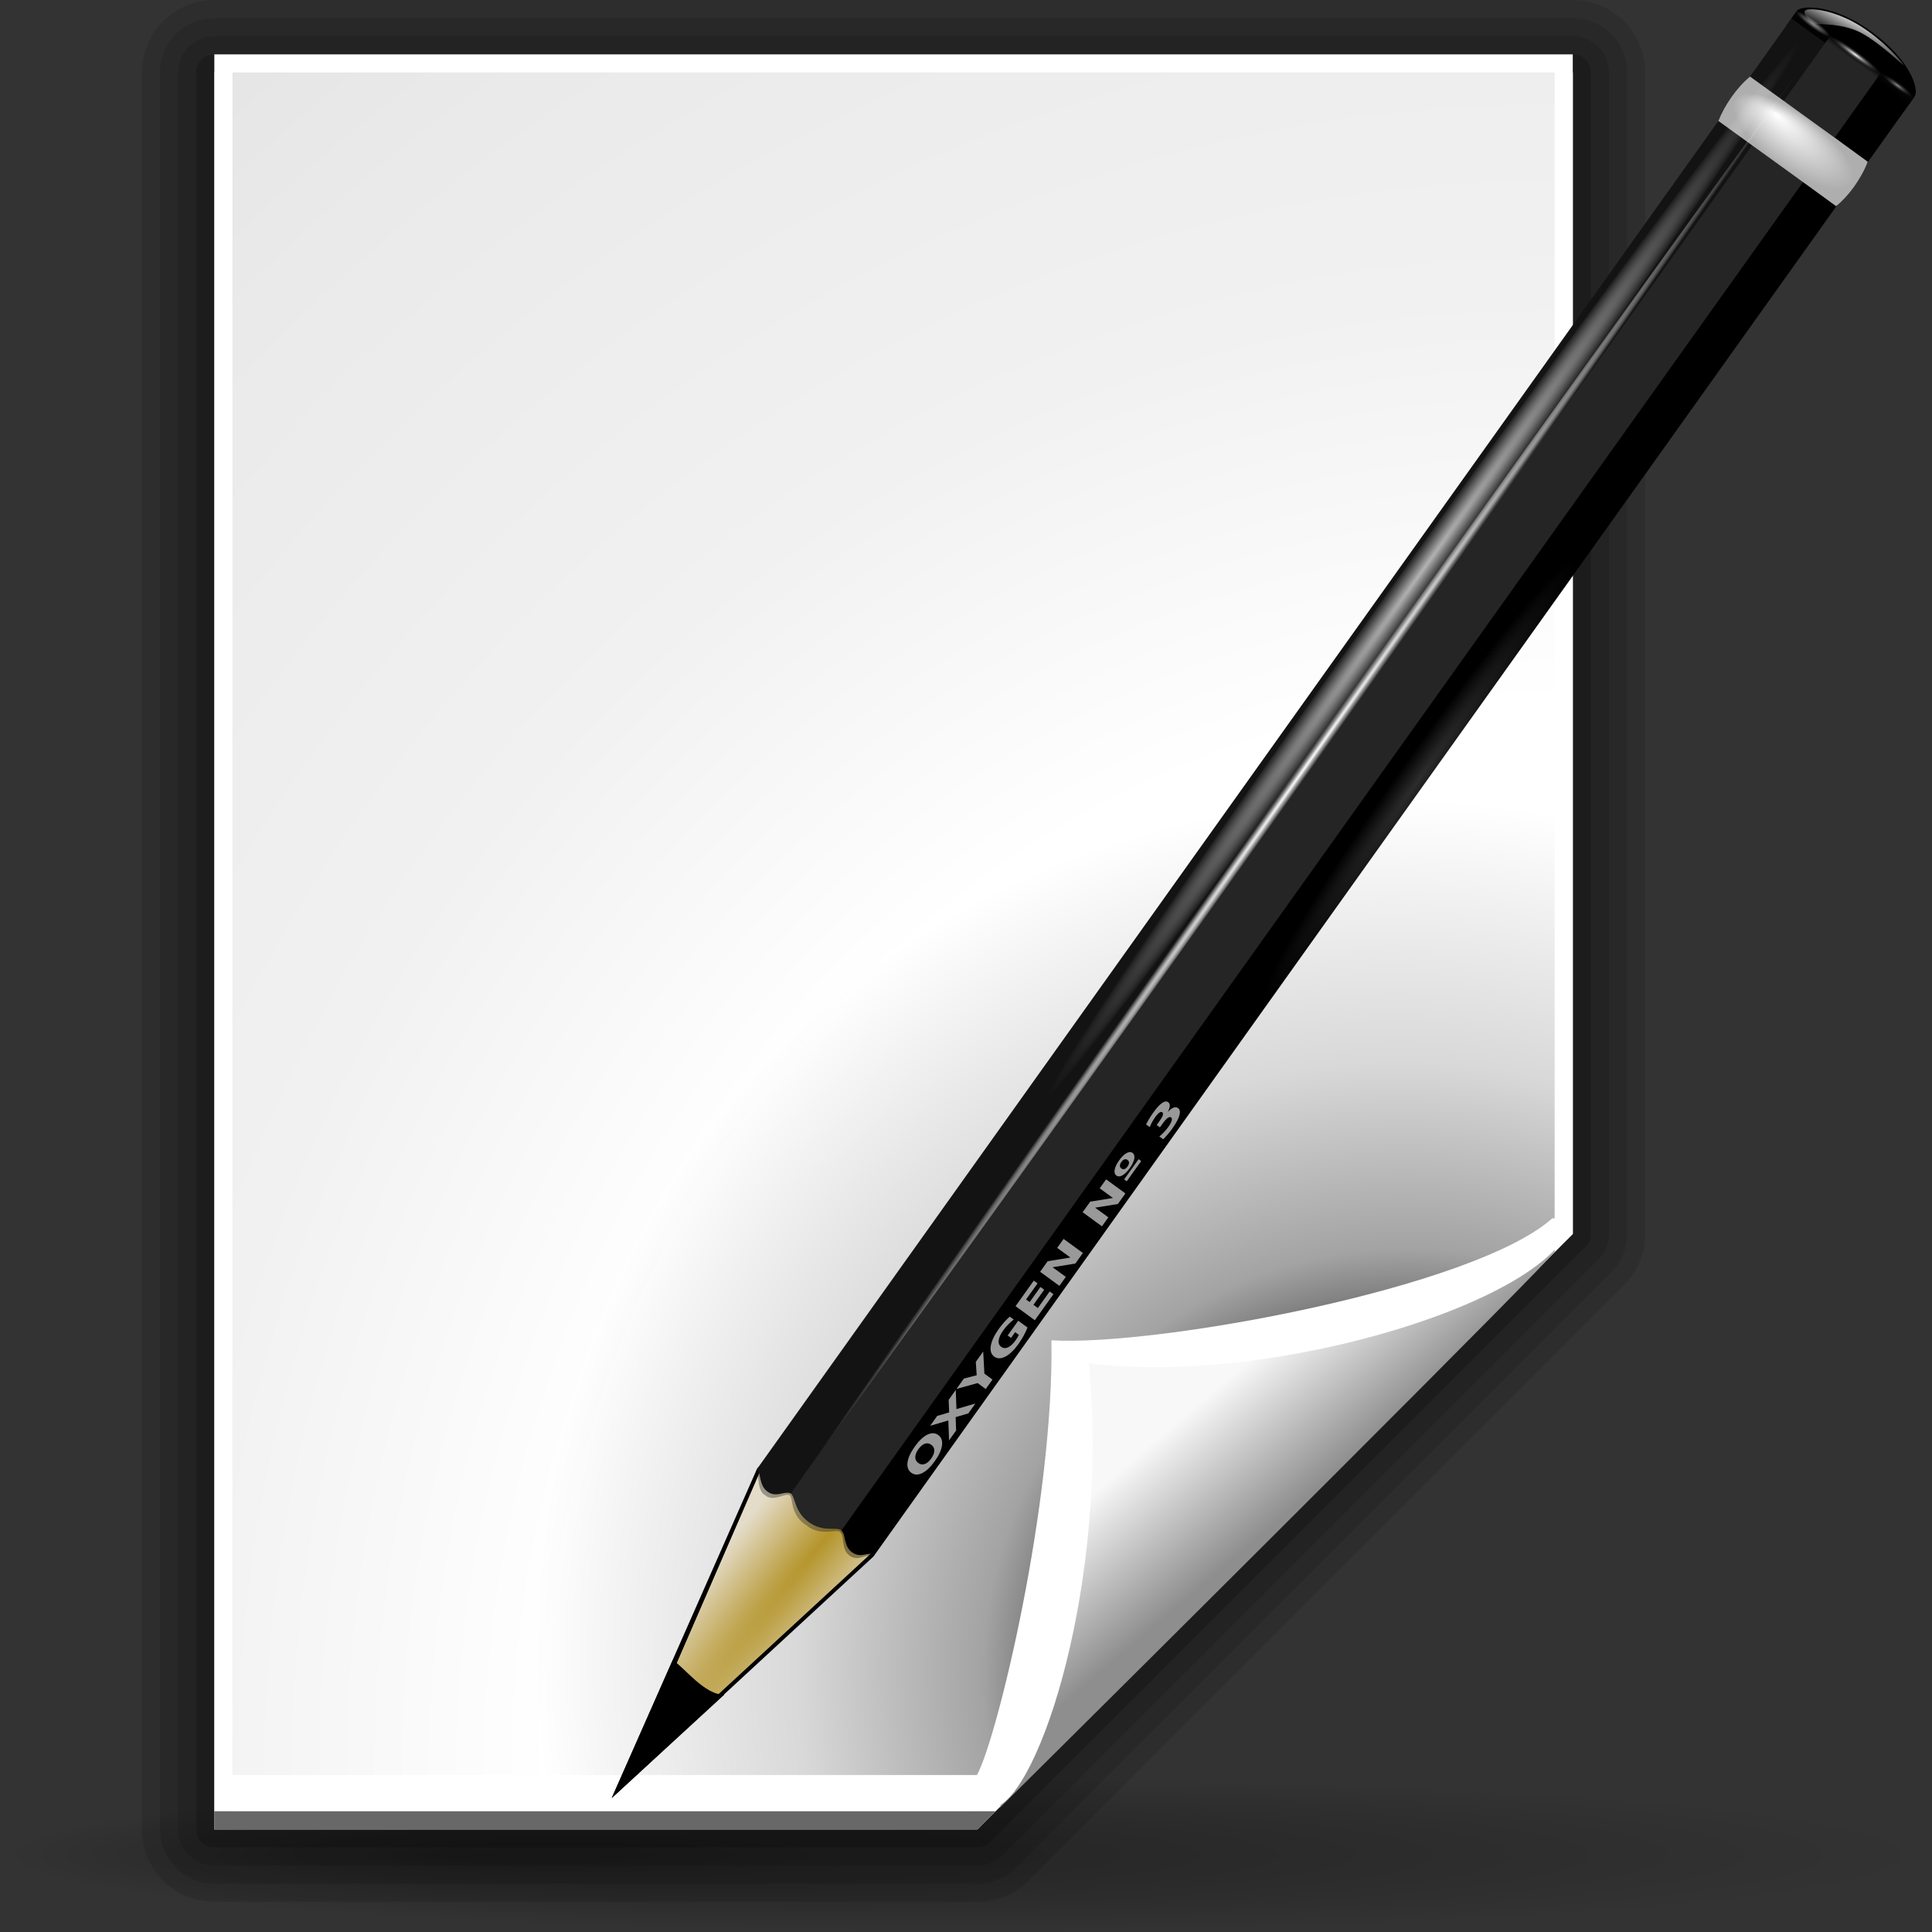 <?xml version="1.0" encoding="UTF-8" standalone="no"?>
<!-- Created with Inkscape (http://www.inkscape.org/) -->
<svg
   xmlns:dc="http://purl.org/dc/elements/1.1/"
   xmlns:cc="http://web.resource.org/cc/"
   xmlns:rdf="http://www.w3.org/1999/02/22-rdf-syntax-ns#"
   xmlns:svg="http://www.w3.org/2000/svg"
   xmlns="http://www.w3.org/2000/svg"
   xmlns:xlink="http://www.w3.org/1999/xlink"
   xmlns:sodipodi="http://inkscape.sourceforge.net/DTD/sodipodi-0.dtd"
   xmlns:inkscape="http://www.inkscape.org/namespaces/inkscape"
   width="128"
   height="128"
   id="svg1307"
   sodipodi:version="0.32"
   inkscape:version="0.43"
   version="1.0"
   sodipodi:docbase="/home/pinheiro/artwork/Oxygen/theme/svg/actions"
   sodipodi:docname="edit.svg">
  <rect width="100%" height="100%" fill="#333333" stroke="none"/>
  <defs
     id="defs1309">
    <linearGradient
       inkscape:collect="always"
       id="linearGradient2345">
      <stop
         style="stop-color:#000000;stop-opacity:1;"
         offset="0"
         id="stop2347" />
      <stop
         style="stop-color:#000000;stop-opacity:0;"
         offset="1"
         id="stop2349" />
    </linearGradient>
    <linearGradient
       id="linearGradient3149">
      <stop
         style="stop-color:#8e8e8e;stop-opacity:1;"
         offset="0"
         id="stop3151" />
      <stop
         style="stop-color:#f8f8f8;stop-opacity:1;"
         offset="1"
         id="stop3153" />
    </linearGradient>
    <linearGradient
       id="linearGradient3139">
      <stop
         style="stop-color:#000000;stop-opacity:1;"
         offset="0"
         id="stop3141" />
      <stop
         id="stop3162"
         offset="0.407"
         style="stop-color:#000000;stop-opacity:0.682;" />
      <stop
         style="stop-color:#000000;stop-opacity:0.487;"
         offset="0.453"
         id="stop3164" />
      <stop
         id="stop3158"
         offset="0.5"
         style="stop-color:#000000;stop-opacity:0.361;" />
      <stop
         style="stop-color:#000000;stop-opacity:0.152;"
         offset="0.706"
         id="stop3160" />
      <stop
         style="stop-color:#000000;stop-opacity:0;"
         offset="1"
         id="stop3143" />
    </linearGradient>
    <linearGradient
       id="linearGradient3075">
      <stop
         style="stop-color:#ffffff;stop-opacity:1;"
         offset="0"
         id="stop3077" />
      <stop
         id="stop3093"
         offset="0.426"
         style="stop-color:#ffffff;stop-opacity:1;" />
      <stop
         id="stop3085"
         offset="0.589"
         style="stop-color:#f1f1f1;stop-opacity:1;" />
      <stop
         style="stop-color:#eaeaea;stop-opacity:1;"
         offset="0.802"
         id="stop3087" />
      <stop
         style="stop-color:#dfdfdf;stop-opacity:1;"
         offset="1"
         id="stop3079" />
    </linearGradient>
    <radialGradient
       inkscape:collect="always"
       xlink:href="#linearGradient3075"
       id="radialGradient1458"
       gradientUnits="userSpaceOnUse"
       gradientTransform="matrix(2.888,-5.288986e-2,5.892076e-2,3.079,42.937,-212.284)"
       cx="-25"
       cy="106.5"
       fx="-25"
       fy="106.5"
       r="45" />
    <radialGradient
       inkscape:collect="always"
       xlink:href="#linearGradient3139"
       id="radialGradient1460"
       gradientUnits="userSpaceOnUse"
       gradientTransform="matrix(0.779,-0.705,0.743,0.821,-84.562,13.421)"
       cx="-24.853"
       cy="99.775"
       fx="-24.853"
       fy="99.775"
       r="46" />
    <linearGradient
       inkscape:collect="always"
       xlink:href="#linearGradient3149"
       id="linearGradient1462"
       gradientUnits="userSpaceOnUse"
       x1="-39.099"
       y1="103.684"
       x2="-44.16"
       y2="97.762" />
    <radialGradient
       inkscape:collect="always"
       xlink:href="#linearGradient2345"
       id="radialGradient2351"
       cx="64.377"
       cy="123.411"
       fx="31.487"
       fy="123.411"
       r="64.122"
       gradientTransform="matrix(1,0,0,8.747514e-2,0,112.615)"
       gradientUnits="userSpaceOnUse" />
    <radialGradient
       inkscape:collect="always"
       xlink:href="#linearGradient2257"
       id="radialGradient1495"
       gradientUnits="userSpaceOnUse"
       gradientTransform="matrix(1.52,8.839467e-2,-0.843,13.788,109.121,-1545.323)"
       cx="42.618"
       cy="120.642"
       fx="42.618"
       fy="120.642"
       r="3.407" />
    <radialGradient
       inkscape:collect="always"
       xlink:href="#linearGradient3311"
       id="radialGradient1497"
       gradientUnits="userSpaceOnUse"
       gradientTransform="matrix(6.228741e-2,-3.825032e-4,4.90218e-3,0.799,68.904,5.493)"
       cx="95.506"
       cy="59.592"
       fx="95.506"
       fy="59.592"
       r="47.746" />
    <radialGradient
       inkscape:collect="always"
       xlink:href="#linearGradient3225"
       id="radialGradient1499"
       gradientUnits="userSpaceOnUse"
       gradientTransform="matrix(1.297,-1.880044e-3,7.085819e-4,0.489,6.806,-3.455)"
       cx="49.01"
       cy="8.495"
       fx="47.371"
       fy="6.77"
       r="3.975" />
    <linearGradient
       inkscape:collect="always"
       xlink:href="#linearGradient3217"
       id="linearGradient1501"
       gradientUnits="userSpaceOnUse"
       gradientTransform="matrix(1.297,2.817112e-16,7.551466e-16,1.297,6.812,-10.313)"
       x1="48.915"
       y1="2.972"
       x2="48.913"
       y2="2.555" />
    <radialGradient
       inkscape:collect="always"
       xlink:href="#linearGradient3207"
       id="radialGradient1503"
       gradientUnits="userSpaceOnUse"
       gradientTransform="matrix(1.297,2.009421e-16,1.133382e-16,0.158,6.812,-7.3)"
       cx="49.012"
       cy="2.674"
       fx="49.012"
       fy="2.674"
       r="1.725" />
    <linearGradient
       inkscape:collect="always"
       xlink:href="#linearGradient3235"
       id="linearGradient1505"
       gradientUnits="userSpaceOnUse"
       gradientTransform="matrix(1.297,-1.880044e-3,1.880044e-3,1.297,6.797,-10.322)"
       x1="48.499"
       y1="0.812"
       x2="48.733"
       y2="2.366" />
    <linearGradient
       inkscape:collect="always"
       xlink:href="#linearGradient3251"
       id="linearGradient1507"
       gradientUnits="userSpaceOnUse"
       gradientTransform="matrix(1.29,1.452355e-16,8.90818e-16,1.297,7.149,-10.313)"
       x1="46.052"
       y1="3.1"
       x2="46.052"
       y2="2.396" />
    <radialGradient
       inkscape:collect="always"
       xlink:href="#linearGradient3273"
       id="radialGradient1509"
       gradientUnits="userSpaceOnUse"
       gradientTransform="matrix(0.86,1.517512e-16,1.116667e-16,0.158,24.505,-7.3)"
       cx="49.012"
       cy="2.674"
       fx="49.012"
       fy="2.674"
       r="1.725" />
    <linearGradient
       inkscape:collect="always"
       xlink:href="#linearGradient3251"
       id="linearGradient1511"
       gradientUnits="userSpaceOnUse"
       gradientTransform="matrix(1.28,-1.441024e-16,-8.90818e-16,1.297,-133.134,-10.313)"
       x1="46.052"
       y1="3.1"
       x2="46.052"
       y2="2.396" />
    <radialGradient
       inkscape:collect="always"
       xlink:href="#linearGradient3259"
       id="radialGradient1513"
       gradientUnits="userSpaceOnUse"
       gradientTransform="matrix(0.853,-4.118918e-17,-1.05111e-16,0.158,-115.914,-7.3)"
       cx="49.012"
       cy="2.674"
       fx="49.012"
       fy="2.674"
       r="1.725" />
    <radialGradient
       inkscape:collect="always"
       xlink:href="#linearGradient3303"
       id="radialGradient1515"
       gradientUnits="userSpaceOnUse"
       gradientTransform="matrix(1,-4.741311e-16,-7.737661e-18,2.608014e-2,-4.153533e-13,7.268)"
       cx="34.678"
       cy="7.462"
       fx="34.678"
       fy="7.462"
       r="47.595" />
    <radialGradient
       inkscape:collect="always"
       xlink:href="#linearGradient3325"
       id="radialGradient1517"
       gradientUnits="userSpaceOnUse"
       gradientTransform="matrix(-1.512,-6.865741e-3,4.187271e-5,-9.110636e-3,87.102,7.768)"
       cx="34.678"
       cy="7.462"
       fx="34.678"
       fy="7.462"
       r="47.595" />
    <linearGradient
       id="linearGradient3325">
      <stop
         id="stop3327"
         offset="0"
         style="stop-color:#ffffff;stop-opacity:1;" />
      <stop
         id="stop3329"
         offset="1"
         style="stop-color:#ffffff;stop-opacity:0;" />
    </linearGradient>
    <linearGradient
       id="linearGradient3311">
      <stop
         style="stop-color:#2d2d2d;stop-opacity:1;"
         offset="0"
         id="stop3313" />
      <stop
         id="stop3319"
         offset="0.5"
         style="stop-color:#000000;stop-opacity:1;" />
      <stop
         style="stop-color:#000000;stop-opacity:1;"
         offset="1"
         id="stop3315" />
    </linearGradient>
    <linearGradient
       id="linearGradient3303">
      <stop
         style="stop-color:#ffffff;stop-opacity:0.683;"
         offset="0"
         id="stop3305" />
      <stop
         style="stop-color:#ffffff;stop-opacity:0;"
         offset="1"
         id="stop3307" />
    </linearGradient>
    <linearGradient
       id="linearGradient3273">
      <stop
         style="stop-color:#ffffff;stop-opacity:0.55;"
         offset="0"
         id="stop3275" />
      <stop
         style="stop-color:#ffffff;stop-opacity:0;"
         offset="1"
         id="stop3277" />
    </linearGradient>
    <linearGradient
       id="linearGradient3259">
      <stop
         id="stop3261"
         offset="0"
         style="stop-color:#ffffff;stop-opacity:0.55;" />
      <stop
         id="stop3263"
         offset="1"
         style="stop-color:#000000;stop-opacity:0;" />
    </linearGradient>
    <linearGradient
       id="linearGradient3225">
      <stop
         style="stop-color:#ffffff;stop-opacity:1;"
         offset="0"
         id="stop3227" />
      <stop
         style="stop-color:#aeaeae;stop-opacity:1;"
         offset="1"
         id="stop3229" />
    </linearGradient>
    <linearGradient
       inkscape:collect="always"
       id="linearGradient3217">
      <stop
         style="stop-color:#252525;stop-opacity:1;"
         offset="0"
         id="stop3219" />
      <stop
         style="stop-color:#252525;stop-opacity:0;"
         offset="1"
         id="stop3221" />
    </linearGradient>
    <linearGradient
       id="linearGradient3207">
      <stop
         style="stop-color:#ffffff;stop-opacity:1;"
         offset="0"
         id="stop3209" />
      <stop
         style="stop-color:#252525;stop-opacity:0;"
         offset="1"
         id="stop3211" />
    </linearGradient>
    <linearGradient
       id="linearGradient2257">
      <stop
         style="stop-color:#b4942a;stop-opacity:1;"
         offset="0"
         id="stop2259" />
      <stop
         style="stop-color:#e4dcc9;stop-opacity:1"
         offset="1"
         id="stop2261" />
    </linearGradient>
    <linearGradient
       id="linearGradient3235"
       inkscape:collect="always">
      <stop
         id="stop3237"
         offset="0"
         style="stop-color:#ffffff;stop-opacity:1;" />
      <stop
         id="stop3239"
         offset="1"
         style="stop-color:#ffffff;stop-opacity:0;" />
    </linearGradient>
    <linearGradient
       id="linearGradient3251">
      <stop
         id="stop3253"
         offset="0"
         style="stop-color:#000000;stop-opacity:1;" />
      <stop
         style="stop-color:#090909;stop-opacity:0.679;"
         offset="0.709"
         id="stop14161" />
      <stop
         id="stop3255"
         offset="1"
         style="stop-color:#131313;stop-opacity:0;" />
    </linearGradient>
  </defs>
  <sodipodi:namedview
     id="base"
     pagecolor="#ffffff"
     bordercolor="#666666"
     borderopacity="1.0"
     inkscape:pageopacity="0.0"
     inkscape:pageshadow="2"
     inkscape:zoom="3.9221969"
     inkscape:cx="70.475585"
     inkscape:cy="65.496518"
     inkscape:current-layer="layer1"
     showgrid="true"
     inkscape:document-units="px"
     inkscape:grid-bbox="true"
     showguides="true"
     inkscape:guide-bbox="true"
     inkscape:window-width="1270"
     inkscape:window-height="731"
     inkscape:window-x="157"
     inkscape:window-y="373" />
  <g
     id="layer1"
     inkscape:label="Layer 1"
     inkscape:groupmode="layer">
    <path
       sodipodi:type="arc"
       style="opacity:0.369;fill:url(#radialGradient2351);fill-opacity:1.0;fill-rule:nonzero;stroke:none;stroke-width:8;stroke-linecap:round;stroke-linejoin:round;stroke-miterlimit:4;stroke-dasharray:none;stroke-dashoffset:4;stroke-opacity:0.195"
       id="path1470"
       sodipodi:cx="64.37719"
       sodipodi:cy="123.41074"
       sodipodi:rx="64.122231"
       sodipodi:ry="5.6091013"
       d="M 128.499 123.411 A 64.122 5.609 0 1 1  0.255,123.411 A 64.122 5.609 0 1 1  128.499 123.411 z"
       transform="matrix(1,0,0,0.909,0,10.709)" />
    <rect
       style="opacity:0.578;fill:#ffffff;fill-opacity:1;fill-rule:nonzero;stroke:none;stroke-width:3.632;stroke-linecap:round;stroke-linejoin:round;stroke-miterlimit:4;stroke-dasharray:none;stroke-dashoffset:4;stroke-opacity:1"
       id="rect1327"
       width="1"
       height="0"
       x="116"
       y="77" />
    <g
       transform="matrix(1.2,0,0,1.2,130.6,-22.8)"
       id="g1438">
      <path
         sodipodi:nodetypes="cccccc"
         style="opacity:1;fill:#ffffff;fill-opacity:1;fill-rule:nonzero;stroke:#000000;stroke-width:8;stroke-linecap:round;stroke-linejoin:round;stroke-miterlimit:4;stroke-dasharray:none;stroke-dashoffset:4;stroke-opacity:0.118"
         d="M -97,23 L -97,120 L -54.875,120 L -22,87.125 L -22,23 L -97,23 z "
         id="path1440" />
      <path
         sodipodi:nodetypes="cccccc"
         style="opacity:1;fill:#ffffff;fill-opacity:1;fill-rule:nonzero;stroke:#000000;stroke-width:6;stroke-linecap:round;stroke-linejoin:round;stroke-miterlimit:4;stroke-dasharray:none;stroke-dashoffset:4;stroke-opacity:0.118"
         d="M -97,23 L -97,120 L -54.875,120 L -22,87.125 L -22,23 L -97,23 z "
         id="path1442" />
      <path
         sodipodi:nodetypes="cccccc"
         style="opacity:1;fill:#ffffff;fill-opacity:1;fill-rule:nonzero;stroke:#000000;stroke-width:4;stroke-linecap:round;stroke-linejoin:round;stroke-miterlimit:4;stroke-dasharray:none;stroke-dashoffset:4;stroke-opacity:0.118"
         d="M -97,23 L -97,120 L -54.875,120 L -22,87.125 L -22,23 L -97,23 z "
         id="path1444" />
      <path
         sodipodi:nodetypes="cccccc"
         style="opacity:1;fill:#818181;fill-opacity:1;fill-rule:nonzero;stroke:#000000;stroke-width:2;stroke-linecap:round;stroke-linejoin:round;stroke-miterlimit:4;stroke-dasharray:none;stroke-dashoffset:4;stroke-opacity:0.195"
         d="M -97,23 L -97,120 L -54.875,120 L -22,87.125 L -22,23 L -97,23 z "
         id="path1446" />
      <path
         sodipodi:nodetypes="cccccc"
         style="opacity:1;fill:#ffffff;fill-opacity:1;fill-rule:nonzero;stroke:none;stroke-width:3.632;stroke-linecap:round;stroke-linejoin:round;stroke-miterlimit:4;stroke-dasharray:none;stroke-dashoffset:4;stroke-opacity:1"
         d="M -97,22 L -97,119 L -53.875,119 L -22,87.125 L -22,22 L -97,22 z "
         id="path1448" />
      <path
         sodipodi:nodetypes="cccccc"
         style="opacity:1;fill:url(#radialGradient1458);fill-opacity:1;fill-rule:nonzero;stroke:none;stroke-width:3.632;stroke-linecap:round;stroke-linejoin:round;stroke-miterlimit:4;stroke-dasharray:none;stroke-dashoffset:4;stroke-opacity:1"
         d="M -96,23 L -96,117 L -51.875,117 L -23,88.125 L -23,23 L -96,23 z "
         id="path1450" />
      <path
         id="path1452"
         d="M -86,56 L -86,117 L -51.875,117 L -23,88.125 L -23,56 L -86,56 z "
         style="opacity:1;fill:url(#radialGradient1460);fill-opacity:1;fill-rule:nonzero;stroke:none;stroke-width:3.632;stroke-linecap:round;stroke-linejoin:round;stroke-miterlimit:4;stroke-dasharray:none;stroke-dashoffset:4;stroke-opacity:1"
         sodipodi:nodetypes="cccccc" />
      <path
         sodipodi:nodetypes="cccc"
         id="path1454"
         d="M -23.064,88.165 C -26.794,90.197 -38.389,95.482 -48.816,94.167 C -47.681,106.203 -53.038,116.638 -53.631,118.806 C -44.19,109.452 -23.117,88.461 -23.064,88.165 z "
         style="fill:url(#linearGradient1462);fill-opacity:1;fill-rule:evenodd;stroke:none;stroke-width:1px;stroke-linecap:butt;stroke-linejoin:miter;stroke-opacity:1" />
      <path
         style="fill:#ffffff;fill-opacity:1;fill-rule:evenodd;stroke:none;stroke-width:1px;stroke-linecap:butt;stroke-linejoin:miter;stroke-opacity:1"
         d="M -50.783,93 C -44.94,93.341 -27.447,90.121 -23.132,86.265 L -22.064,86.265 C -22.51,90.586 -38.289,95.582 -48.716,94.267 C -47.581,106.303 -51.445,118.131 -53.93,118.806 L -54.893,116.998 C -53.769,114.951 -50.64,101.952 -50.783,93 z "
         id="path1456"
         sodipodi:nodetypes="ccccccc" />
    </g>
    <path
       sodipodi:nodetypes="ccc"
       id="path2276"
       d="M -42.937,3.784 L -42.937,0.989 L -42.937,3.784 z "
       style="fill:#ffffff;fill-opacity:0.757;fill-rule:nonzero;stroke:none;stroke-width:0.5;stroke-linecap:round;stroke-linejoin:round;stroke-miterlimit:4;stroke-dasharray:none;stroke-dashoffset:4;stroke-opacity:1" />
    <g
       style="opacity:0.402"
       transform="matrix(-0.783,0,0,0.651,-2365.796,690.302)"
       id="g4640" />
    <g
       id="g4646"
       transform="matrix(-0.783,0,0,0.651,-2365.796,690.302)"
       style="opacity:0.402" />
    <g
       id="g4730"
       transform="matrix(1,0,0,0.651,835.167,697.629)"
       style="opacity:0.402" />
    <g
       style="opacity:0.402"
       transform="matrix(1,0,0,0.651,835.167,697.629)"
       id="g4748" />
    <g
       inkscape:label="Layer 1"
       id="g4425"
       transform="matrix(0.867,-0.119,0.119,0.867,15.175,14.681)">
      <path
         style="fill:#ffffff;fill-opacity:0.757;fill-rule:nonzero;stroke:none;stroke-width:0.5;stroke-linecap:round;stroke-linejoin:round;stroke-miterlimit:4;stroke-dasharray:none;stroke-dashoffset:4;stroke-opacity:1"
         d="M 50.893,3.281 L 50.893,0.487 L 50.893,3.281 z "
         id="path4427"
         sodipodi:nodetypes="ccc" />
      <g
         transform="matrix(0.764,0.738,-0.73,0.772,64.831,-42.324)"
         id="g1472">
        <path
           style="fill:#000000;fill-opacity:1;fill-rule:evenodd;stroke:none;stroke-width:1px;stroke-linecap:butt;stroke-linejoin:miter;stroke-opacity:1"
           d="M 65.169,-7.035 C 65.169,-7.565 67.025,-8.983 70.355,-8.988 C 73.717,-8.993 75.545,-7.714 75.546,-7.05 C 75.547,-6.617 75.547,-6.185 75.548,-5.753 C 72.089,-5.748 68.63,-5.743 65.171,-5.738 C 65.171,-6.17 65.17,-6.602 65.169,-7.035 C 65.169,-7.035 65.169,-7.035 65.169,-7.035"
           id="path3180"
           sodipodi:nodetypes="czccccc" />
        <path
           sodipodi:nodetypes="cccccc"
           id="path3299"
           d="M 70.594,145.61 L 75.746,120.704 L 75.746,120.532 L 65.369,120.363 L 65.369,120.597 L 70.594,145.61 z "
           style="fill:#000000;fill-opacity:1;fill-rule:evenodd;stroke:#000000;stroke-width:0;stroke-linecap:butt;stroke-linejoin:miter;stroke-miterlimit:4;stroke-dasharray:none;stroke-opacity:1" />
        <path
           style="fill:url(#radialGradient1495);fill-opacity:1;fill-rule:evenodd;stroke:#000000;stroke-width:0;stroke-linecap:butt;stroke-linejoin:miter;stroke-miterlimit:4;stroke-dasharray:none;stroke-opacity:1"
           d="M 70.653,143.914 L 75.463,120.695 L 75.463,120.522 L 65.651,120.373 L 65.652,120.607 L 70.653,143.914 z "
           id="path2247"
           sodipodi:nodetypes="cccccc" />
        <path
           style="fill:#252525;fill-opacity:1;fill-rule:nonzero;stroke:none;stroke-width:0.5;stroke-linecap:round;stroke-linejoin:round;stroke-miterlimit:4;stroke-dasharray:none;stroke-dashoffset:4;stroke-opacity:1"
           d="M 70.559,121.445 C 71.838,121.443 72.319,120.55 72.776,120.55 C 72.85,120.55 72.924,120.575 72.992,120.612 L 72.793,-6.527 L 67.763,-6.52 L 67.962,120.775 C 68.076,120.65 68.193,120.556 68.337,120.556 C 68.756,120.555 69.273,121.446 70.559,121.445 z "
           id="rect2192"
           sodipodi:nodetypes="csccccsz" />
        <path
           sodipodi:nodetypes="ccsccc"
           style="fill:url(#radialGradient1497);fill-opacity:1;fill-rule:nonzero;stroke:none;stroke-width:0.5;stroke-linecap:round;stroke-linejoin:round;stroke-miterlimit:4;stroke-dasharray:none;stroke-dashoffset:4;stroke-opacity:1"
           d="M 72.61,-6.527 L 72.808,120.55 C 73.244,120.585 73.554,121.359 74.326,121.357 C 75.159,121.356 75.207,120.588 75.746,120.584 L 75.547,-6.531 L 72.61,-6.527 z "
           id="rect2190" />
        <path
           id="path2233"
           d="M 72.804,117.485 L 72.809,120.698 C 73.242,120.734 73.55,121.656 74.319,121.655 C 75.147,121.653 75.195,120.737 75.731,120.733 L 75.726,117.481 L 72.804,117.485 z "
           style="opacity:0.353;fill:#000000;fill-opacity:1;fill-rule:nonzero;stroke:none;stroke-width:0.5;stroke-linecap:round;stroke-linejoin:round;stroke-miterlimit:4;stroke-dasharray:none;stroke-dashoffset:4;stroke-opacity:1"
           sodipodi:nodetypes="ccsccc" />
        <path
           id="path2231"
           d="M 68.336,118.995 L 68.338,120.643 L 68.338,120.705 C 68.69,120.716 69.035,121.624 70.232,121.731 L 70.296,121.731 L 70.751,121.73 L 70.815,121.73 C 72.023,121.62 72.355,120.699 72.812,120.698 L 72.805,118.948 L 68.336,118.995 z "
           style="opacity:0.386;fill:#252525;fill-opacity:1;fill-rule:nonzero;stroke:none;stroke-width:0.5;stroke-linecap:round;stroke-linejoin:round;stroke-miterlimit:4;stroke-dasharray:none;stroke-dashoffset:4;stroke-opacity:1"
           sodipodi:nodetypes="cccccccccc" />
        <path
           id="path2229"
           d="M 65.413,118.982 L 65.37,120.601 C 65.386,120.601 65.386,120.738 65.403,120.738 C 65.731,120.737 66.099,121.624 66.75,121.736 L 66.806,121.736 L 67.054,121.735 L 67.086,121.735 C 67.758,121.626 67.995,120.763 68.338,120.705 L 68.335,118.977 L 65.413,118.982 z "
           style="opacity:0.353;fill:#131313;fill-opacity:1;fill-rule:nonzero;stroke:none;stroke-width:0.5;stroke-linecap:round;stroke-linejoin:round;stroke-miterlimit:4;stroke-dasharray:none;stroke-dashoffset:4;stroke-opacity:1"
           sodipodi:nodetypes="ccsccccccc" />
        <path
           style="fill:#131313;fill-opacity:1;fill-rule:nonzero;stroke:none;stroke-width:0.5;stroke-linecap:round;stroke-linejoin:round;stroke-miterlimit:4;stroke-dasharray:none;stroke-dashoffset:4;stroke-opacity:1"
           d="M 66.93,121.427 C 67.727,121.416 67.911,120.557 68.337,120.556 L 68.139,-6.52 L 65.17,-6.516 L 65.369,120.599 C 65.385,120.599 65.401,120.599 65.418,120.599 C 65.751,120.599 66.127,121.437 66.93,121.427 z "
           id="rect1315"
           sodipodi:nodetypes="cccccsz" />
        <path
           sodipodi:nodetypes="cccccccccc"
           id="path2274"
           d="M 65.182,-1.293 C 64.853,-0.068 64.905,1.484 65.188,2.592 L 73.495,2.542 L 73.489,-1.343 L 65.182,-1.293 z M 72.612,-1.341 L 72.618,2.544 L 75.54,2.539 C 75.844,1.491 75.871,-0.059 75.535,-1.346 L 72.612,-1.341 z "
           style="fill:url(#radialGradient1499);fill-opacity:1;fill-rule:nonzero;stroke:none;stroke-width:0.5;stroke-linecap:round;stroke-linejoin:round;stroke-miterlimit:4;stroke-dasharray:none;stroke-dashoffset:4;stroke-opacity:1" />
        <path
           style="fill:#000000;fill-opacity:1;fill-rule:evenodd;stroke:none;stroke-width:0;stroke-linecap:butt;stroke-linejoin:miter;stroke-miterlimit:4;stroke-dasharray:none;stroke-opacity:1"
           d="M 72.829,134.922 C 71.717,135.77 69.41,135.045 68.409,135.099 L 70.591,145.606 L 72.829,134.922 z "
           id="path2265"
           sodipodi:nodetypes="cccc" />
        <rect
           y="-6.921"
           x="68.147"
           height="0.629"
           width="4.474"
           id="rect3215"
           style="fill:url(#linearGradient1501);fill-opacity:1;fill-rule:nonzero;stroke:none;stroke-width:0;stroke-linecap:round;stroke-linejoin:round;stroke-miterlimit:4;stroke-dasharray:none;stroke-dashoffset:4;stroke-opacity:1"
           transform="matrix(1,-1.449784e-3,1.449784e-3,1,0,0)" />
        <rect
           style="fill:url(#radialGradient1503);fill-opacity:1;fill-rule:nonzero;stroke:none;stroke-width:0;stroke-linecap:round;stroke-linejoin:round;stroke-miterlimit:4;stroke-dasharray:none;stroke-dashoffset:4;stroke-opacity:1"
           id="rect3205"
           width="4.474"
           height="0.979"
           x="68.147"
           y="-7.271"
           transform="matrix(1,-1.449784e-3,1.449784e-3,1,0,0)" />
        <path
           style="fill:url(#linearGradient1505);fill-opacity:1;fill-rule:evenodd;stroke:none;stroke-width:1px;stroke-linecap:butt;stroke-linejoin:miter;stroke-opacity:1"
           d="M 69.451,-8.84 C 71.464,-8.995 73.45,-8.497 73.606,-8.418 C 73.762,-8.339 71.335,-8.711 69.77,-8.474 C 68.217,-8.238 66.84,-7.028 66.668,-7.015 C 66.497,-7.003 65.171,-7.108 65.812,-7.637 C 66.484,-8.191 67.898,-8.719 69.451,-8.84 z "
           id="path3233"
           sodipodi:nodetypes="cszsss" />
        <rect
           style="fill:url(#linearGradient1507);fill-opacity:1;fill-rule:nonzero;stroke:none;stroke-width:0;stroke-linecap:round;stroke-linejoin:round;stroke-miterlimit:4;stroke-dasharray:none;stroke-dashoffset:4;stroke-opacity:1"
           id="rect3243"
           width="2.967"
           height="0.629"
           x="65.18"
           y="-6.921"
           transform="matrix(1,-1.449784e-3,1.449784e-3,1,0,0)" />
        <rect
           y="-7.271"
           x="65.18"
           height="0.979"
           width="2.967"
           id="rect3245"
           style="fill:url(#radialGradient1509);fill-opacity:1;fill-rule:nonzero;stroke:none;stroke-width:0;stroke-linecap:round;stroke-linejoin:round;stroke-miterlimit:4;stroke-dasharray:none;stroke-dashoffset:4;stroke-opacity:1"
           transform="matrix(1,-1.449784e-3,1.449784e-3,1,0,0)" />
        <rect
           y="-6.921"
           x="-75.556"
           height="0.629"
           width="2.944"
           id="rect3265"
           style="fill:url(#linearGradient1511);fill-opacity:1;fill-rule:nonzero;stroke:none;stroke-width:0;stroke-linecap:round;stroke-linejoin:round;stroke-miterlimit:4;stroke-dasharray:none;stroke-dashoffset:4;stroke-opacity:1"
           transform="matrix(-1,1.449784e-3,1.449784e-3,1,0,0)" />
        <rect
           style="fill:url(#radialGradient1513);fill-opacity:1;fill-rule:nonzero;stroke:none;stroke-width:0;stroke-linecap:round;stroke-linejoin:round;stroke-miterlimit:4;stroke-dasharray:none;stroke-dashoffset:4;stroke-opacity:1"
           id="rect3267"
           width="2.944"
           height="0.979"
           x="-75.556"
           y="-7.271"
           transform="matrix(-1,1.449784e-3,1.449784e-3,1,0,0)" />
        <path
           style="font-size:12px;font-style:normal;font-variant:normal;font-weight:bold;font-stretch:normal;text-align:start;line-height:125%;writing-mode:lr-tb;text-anchor:start;fill:#999999;fill-opacity:1;stroke:none;stroke-width:1px;stroke-linecap:butt;stroke-linejoin:miter;stroke-opacity:1;font-family:Bitstream Vera Sans"
           d="M 73.9,112.64 C 73.9,112.892 73.95,113.088 74.049,113.227 C 74.147,113.366 74.287,113.435 74.466,113.435 C 74.644,113.435 74.783,113.365 74.882,113.226 C 74.98,113.087 75.029,112.891 75.029,112.639 C 75.029,112.385 74.979,112.188 74.88,112.049 C 74.782,111.91 74.643,111.841 74.464,111.841 C 74.285,111.841 74.146,111.911 74.047,112.05 C 73.949,112.189 73.9,112.386 73.9,112.64 M 73.582,112.64 C 73.581,112.124 73.659,111.719 73.816,111.427 C 73.972,111.134 74.188,110.987 74.464,110.987 C 74.739,110.987 74.954,111.133 75.111,111.425 C 75.268,111.718 75.347,112.122 75.347,112.638 C 75.348,113.153 75.27,113.557 75.113,113.852 C 74.957,114.144 74.742,114.291 74.467,114.291 C 74.191,114.291 73.975,114.145 73.818,113.853 C 73.661,113.559 73.582,113.155 73.582,112.64 M 74.442,108.729 L 75.309,107.614 L 75.31,108.476 L 74.73,109.227 L 75.311,109.971 L 75.312,110.838 L 74.443,109.725 L 73.611,110.797 L 73.61,109.932 L 74.158,109.228 L 73.609,108.527 L 73.608,107.658 L 74.442,108.729 M 73.608,107.568 L 73.607,106.663 L 74.213,105.931 L 73.606,105.2 L 73.605,104.292 L 74.591,105.515 L 75.307,105.515 L 75.308,106.343 L 74.591,106.343 L 73.608,107.568 M 75.177,101.049 C 75.23,101.256 75.27,101.47 75.297,101.692 C 75.324,101.915 75.337,102.144 75.337,102.381 C 75.338,102.915 75.259,103.339 75.102,103.652 C 74.943,103.965 74.728,104.121 74.457,104.122 C 74.183,104.122 73.967,103.963 73.809,103.645 C 73.652,103.326 73.573,102.891 73.572,102.337 C 73.572,102.123 73.583,101.919 73.604,101.724 C 73.625,101.528 73.656,101.343 73.698,101.169 L 74.05,101.169 C 73.996,101.348 73.956,101.527 73.93,101.704 C 73.903,101.881 73.89,102.058 73.89,102.236 C 73.89,102.566 73.94,102.82 74.038,102.999 C 74.135,103.177 74.275,103.266 74.456,103.265 C 74.636,103.265 74.775,103.179 74.873,103.007 C 74.971,102.835 75.02,102.59 75.019,102.273 C 75.019,102.187 75.017,102.108 75.011,102.035 C 75.005,101.96 74.996,101.893 74.984,101.835 L 74.653,101.835 L 74.654,102.34 L 74.36,102.341 L 74.358,101.05 L 75.177,101.049 M 73.601,100.324 L 73.599,98.089 L 73.931,98.089 L 73.932,99.495 L 74.249,99.495 L 74.248,98.172 L 74.579,98.172 L 74.58,99.495 L 74.97,99.494 L 74.969,98.04 L 75.3,98.04 L 75.302,100.322 L 73.601,100.324 M 73.598,97.313 L 73.598,96.388 L 74.763,95.219 L 73.596,95.22 L 73.596,94.435 L 75.297,94.433 L 75.298,95.358 L 74.132,96.527 L 75.299,96.526 L 75.3,97.311 L 73.598,97.313 M 73.593,92.099 L 73.593,91.174 L 74.758,90.005 L 73.592,90.006 L 73.591,89.221 L 75.292,89.219 L 75.293,90.144 L 74.127,91.313 L 75.294,91.312 L 75.295,92.097 L 73.593,92.099 M 73.558,87.578 C 73.558,87.272 73.6,87.031 73.684,86.855 C 73.768,86.677 73.883,86.588 74.027,86.588 C 74.171,86.588 74.285,86.676 74.369,86.852 C 74.453,87.028 74.495,87.27 74.495,87.577 C 74.495,87.884 74.454,88.126 74.37,88.304 C 74.287,88.48 74.173,88.569 74.029,88.569 C 73.885,88.569 73.77,88.481 73.686,88.305 C 73.601,88.127 73.559,87.885 73.558,87.578 M 74.638,88.463 L 74.637,86.693 L 74.865,86.692 L 74.866,88.463 L 74.638,88.463 M 73.752,87.578 C 73.752,87.698 73.776,87.791 73.824,87.857 C 73.872,87.922 73.94,87.954 74.028,87.954 C 74.116,87.954 74.184,87.921 74.231,87.857 C 74.278,87.791 74.302,87.697 74.301,87.577 C 74.301,87.458 74.278,87.366 74.231,87.302 C 74.183,87.236 74.116,87.203 74.028,87.203 C 73.939,87.203 73.872,87.236 73.824,87.302 C 73.776,87.367 73.752,87.459 73.752,87.578 M 74.369,82.759 C 74.398,82.542 74.45,82.378 74.523,82.266 C 74.596,82.153 74.689,82.096 74.802,82.096 C 74.971,82.096 75.099,82.218 75.188,82.461 C 75.275,82.705 75.319,83.061 75.32,83.528 C 75.32,83.693 75.313,83.859 75.299,84.025 C 75.285,84.19 75.264,84.353 75.236,84.515 L 74.898,84.516 C 74.939,84.361 74.97,84.207 74.991,84.055 C 75.011,83.902 75.021,83.751 75.021,83.604 C 75.021,83.384 75.001,83.217 74.96,83.1 C 74.92,82.983 74.862,82.924 74.787,82.924 C 74.71,82.924 74.651,82.985 74.612,83.105 C 74.572,83.224 74.552,83.4 74.552,83.634 L 74.552,83.965 L 74.27,83.966 L 74.269,83.617 C 74.269,83.409 74.252,83.255 74.218,83.153 C 74.182,83.051 74.13,83 74.059,83 C 73.994,83 73.943,83.05 73.908,83.149 C 73.872,83.248 73.854,83.388 73.854,83.568 C 73.855,83.702 73.863,83.836 73.879,83.973 C 73.895,84.109 73.918,84.244 73.95,84.379 L 73.628,84.379 C 73.604,84.216 73.586,84.054 73.573,83.893 C 73.561,83.733 73.555,83.575 73.555,83.42 C 73.554,83.003 73.59,82.691 73.663,82.484 C 73.735,82.276 73.844,82.172 73.99,82.172 C 74.089,82.172 74.171,82.221 74.235,82.32 C 74.298,82.419 74.343,82.565 74.369,82.759"
           id="text3284" />
        <path
           sodipodi:type="arc"
           style="fill:url(#radialGradient1515);fill-opacity:1;fill-rule:nonzero;stroke:none;stroke-width:0.2;stroke-linecap:round;stroke-linejoin:round;stroke-miterlimit:4;stroke-dasharray:none;stroke-dashoffset:4;stroke-opacity:1"
           id="path3301"
           sodipodi:cx="34.677639"
           sodipodi:cy="7.4622769"
           sodipodi:rx="47.495197"
           sodipodi:ry="1.1412895"
           d="M 82.173 7.462 A 47.495 1.141 0 1 1  -12.818,7.462 A 47.495 1.141 0 1 1  82.173 7.462 z"
           transform="matrix(-1.707371e-3,-0.97,-0.976,1.717633e-3,74.02,74.414)" />
        <path
           transform="matrix(-1.707371e-3,-0.905,-0.976,1.601684e-3,75.383,88.469)"
           d="M 106.561,7.462 A 71.883,0.423 0 1 1 106.525,7.449"
           sodipodi:ry="0.4230493"
           sodipodi:rx="71.883232"
           sodipodi:cy="7.4622769"
           sodipodi:cx="34.677639"
           id="path3321"
           style="fill:url(#radialGradient1517);fill-opacity:1;fill-rule:nonzero;stroke:none;stroke-width:0.2;stroke-linecap:round;stroke-linejoin:round;stroke-miterlimit:4;stroke-dasharray:none;stroke-dashoffset:4;stroke-opacity:1"
           sodipodi:type="arc"
           sodipodi:start="0"
           sodipodi:end="6.2517655"
           sodipodi:open="true" />
      </g>
    </g>
  </g>
</svg>

